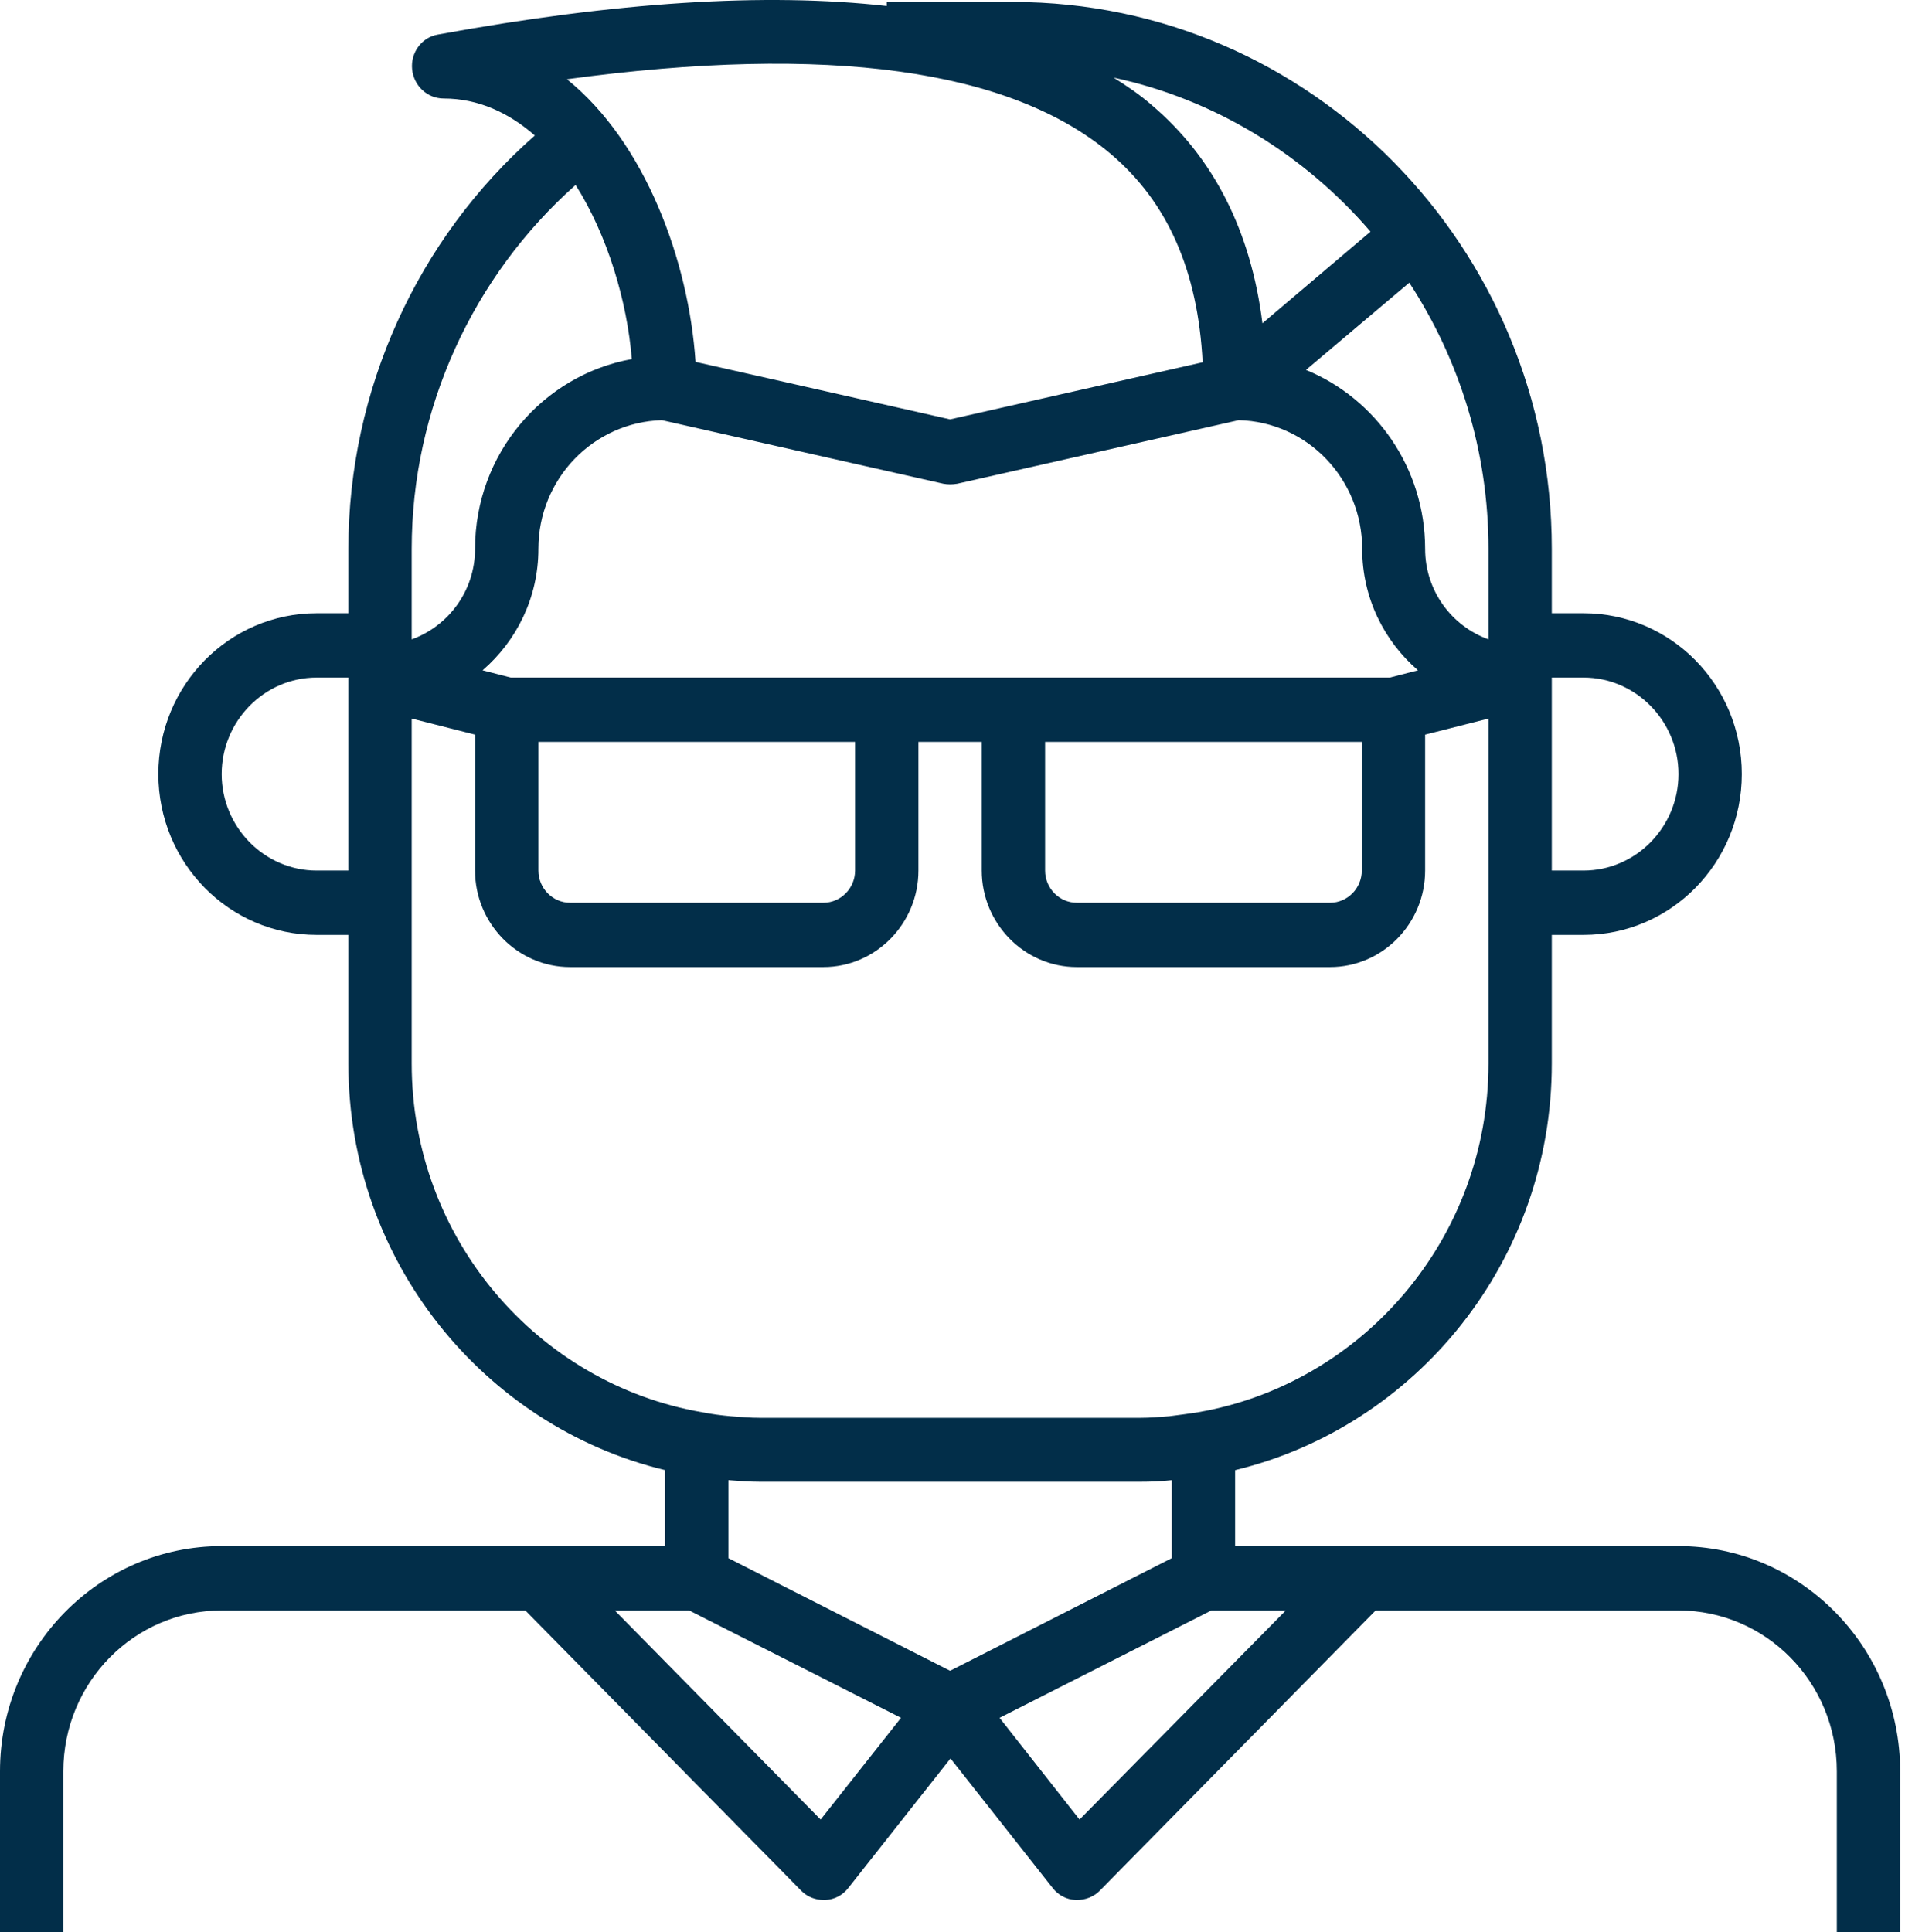 <svg width="71" height="72" viewBox="0 0 71 72" fill="none" xmlns="http://www.w3.org/2000/svg">
<path d="M62.558 57.615H50.754H46.033V54.783C52.791 53.15 57.836 46.991 57.836 39.633V34.839H59.017C62.277 34.839 64.918 32.156 64.918 28.845C64.918 25.533 62.277 22.851 59.017 22.851H57.836V20.453C57.836 9.215 48.836 0.075 37.771 0.075H33.049V0.224C28.52 -0.285 22.943 0.075 16.318 1.288C15.713 1.393 15.3 1.963 15.359 2.577C15.418 3.191 15.92 3.671 16.539 3.671C17.838 3.671 18.974 4.21 19.933 5.049C15.551 8.9 12.984 14.534 12.984 20.453V22.851H11.803C8.543 22.851 5.902 25.533 5.902 28.845C5.902 32.156 8.543 34.839 11.803 34.839H12.984V39.633C12.984 46.991 18.03 53.15 24.787 54.783V57.615H20.066H8.262C3.703 57.615 0 61.376 0 66.006V72H2.361V66.006C2.361 62.695 5.002 60.012 8.262 60.012H19.579L29.863 70.457C30.084 70.681 30.379 70.801 30.703 70.801C30.733 70.801 30.748 70.801 30.762 70.801C31.102 70.786 31.412 70.621 31.618 70.352L35.425 65.527L39.231 70.352C39.438 70.621 39.748 70.786 40.087 70.801C40.102 70.801 40.131 70.801 40.146 70.801C40.456 70.801 40.766 70.681 40.987 70.457L51.271 60.012H62.558C65.818 60.012 68.459 62.695 68.459 66.006V72H70.82V66.006C70.82 61.376 67.117 57.615 62.558 57.615ZM57.836 25.248H59.017C60.964 25.248 62.558 26.867 62.558 28.845C62.558 30.823 60.964 32.441 59.017 32.441H57.836V25.248ZM12.984 32.441H11.803C9.856 32.441 8.262 30.823 8.262 28.845C8.262 26.867 9.856 25.248 11.803 25.248H12.984V32.441ZM52.525 10.534C54.384 13.381 55.476 16.797 55.476 20.453V23.825C54.104 23.33 53.115 22.012 53.115 20.453C53.115 17.442 51.271 14.849 48.674 13.785L52.525 10.534ZM37.771 25.248H33.049H19.033L17.985 24.979C19.254 23.885 20.066 22.267 20.066 20.453C20.066 17.846 22.116 15.733 24.669 15.658L35.159 18.026C35.322 18.056 35.499 18.056 35.676 18.026L46.166 15.658C48.718 15.718 50.769 17.846 50.769 20.453C50.769 22.267 51.581 23.885 52.849 24.979L51.802 25.248H37.771ZM50.754 27.646V32.441C50.754 33.1 50.223 33.64 49.574 33.64H40.131C39.482 33.64 38.951 33.1 38.951 32.441V27.646H50.754ZM31.869 27.646V32.441C31.869 33.1 31.338 33.64 30.689 33.64H21.246C20.597 33.64 20.066 33.1 20.066 32.441V27.646H31.869ZM51.079 8.631L47.051 12.047C46.623 8.616 45.236 5.874 42.92 3.911C42.492 3.536 42.005 3.206 41.504 2.892C45.281 3.701 48.615 5.769 51.079 8.631ZM41.4 5.739C43.525 7.537 44.646 10.099 44.823 13.501L35.41 15.628L25.923 13.486C25.672 9.725 24.049 5.304 21.128 2.952C30.866 1.633 37.667 2.577 41.4 5.739ZM15.344 20.453C15.344 15.239 17.616 10.294 21.453 6.892C22.648 8.781 23.371 11.223 23.548 13.381C20.228 13.98 17.705 16.917 17.705 20.453C17.705 22.012 16.716 23.33 15.344 23.825V20.453ZM15.344 39.633V33.64V26.777L17.705 27.376V32.441C17.705 34.419 19.299 36.037 21.246 36.037H30.689C32.636 36.037 34.23 34.419 34.23 32.441V27.646H36.59V32.441C36.59 34.419 38.184 36.037 40.131 36.037H49.574C51.522 36.037 53.115 34.419 53.115 32.441V27.376L55.476 26.777V33.64V39.633C55.476 46.152 50.784 51.561 44.661 52.625C44.292 52.685 43.923 52.73 43.584 52.775C43.23 52.805 42.861 52.835 42.492 52.835H28.328C27.959 52.835 27.605 52.805 27.236 52.775C26.897 52.745 26.543 52.7 26.159 52.625C20.036 51.561 15.344 46.152 15.344 39.633ZM30.585 67.804L22.913 60.012H25.687L33.581 64.013L30.585 67.804ZM27.148 58.064V55.157C27.546 55.187 27.944 55.217 28.328 55.217H42.492C42.876 55.217 43.274 55.202 43.672 55.157V58.064L35.41 62.26L27.148 58.064ZM40.235 67.804L37.254 64.013L45.148 60.012H47.922L40.235 67.804Z" fill="#022E49"/>
</svg>
